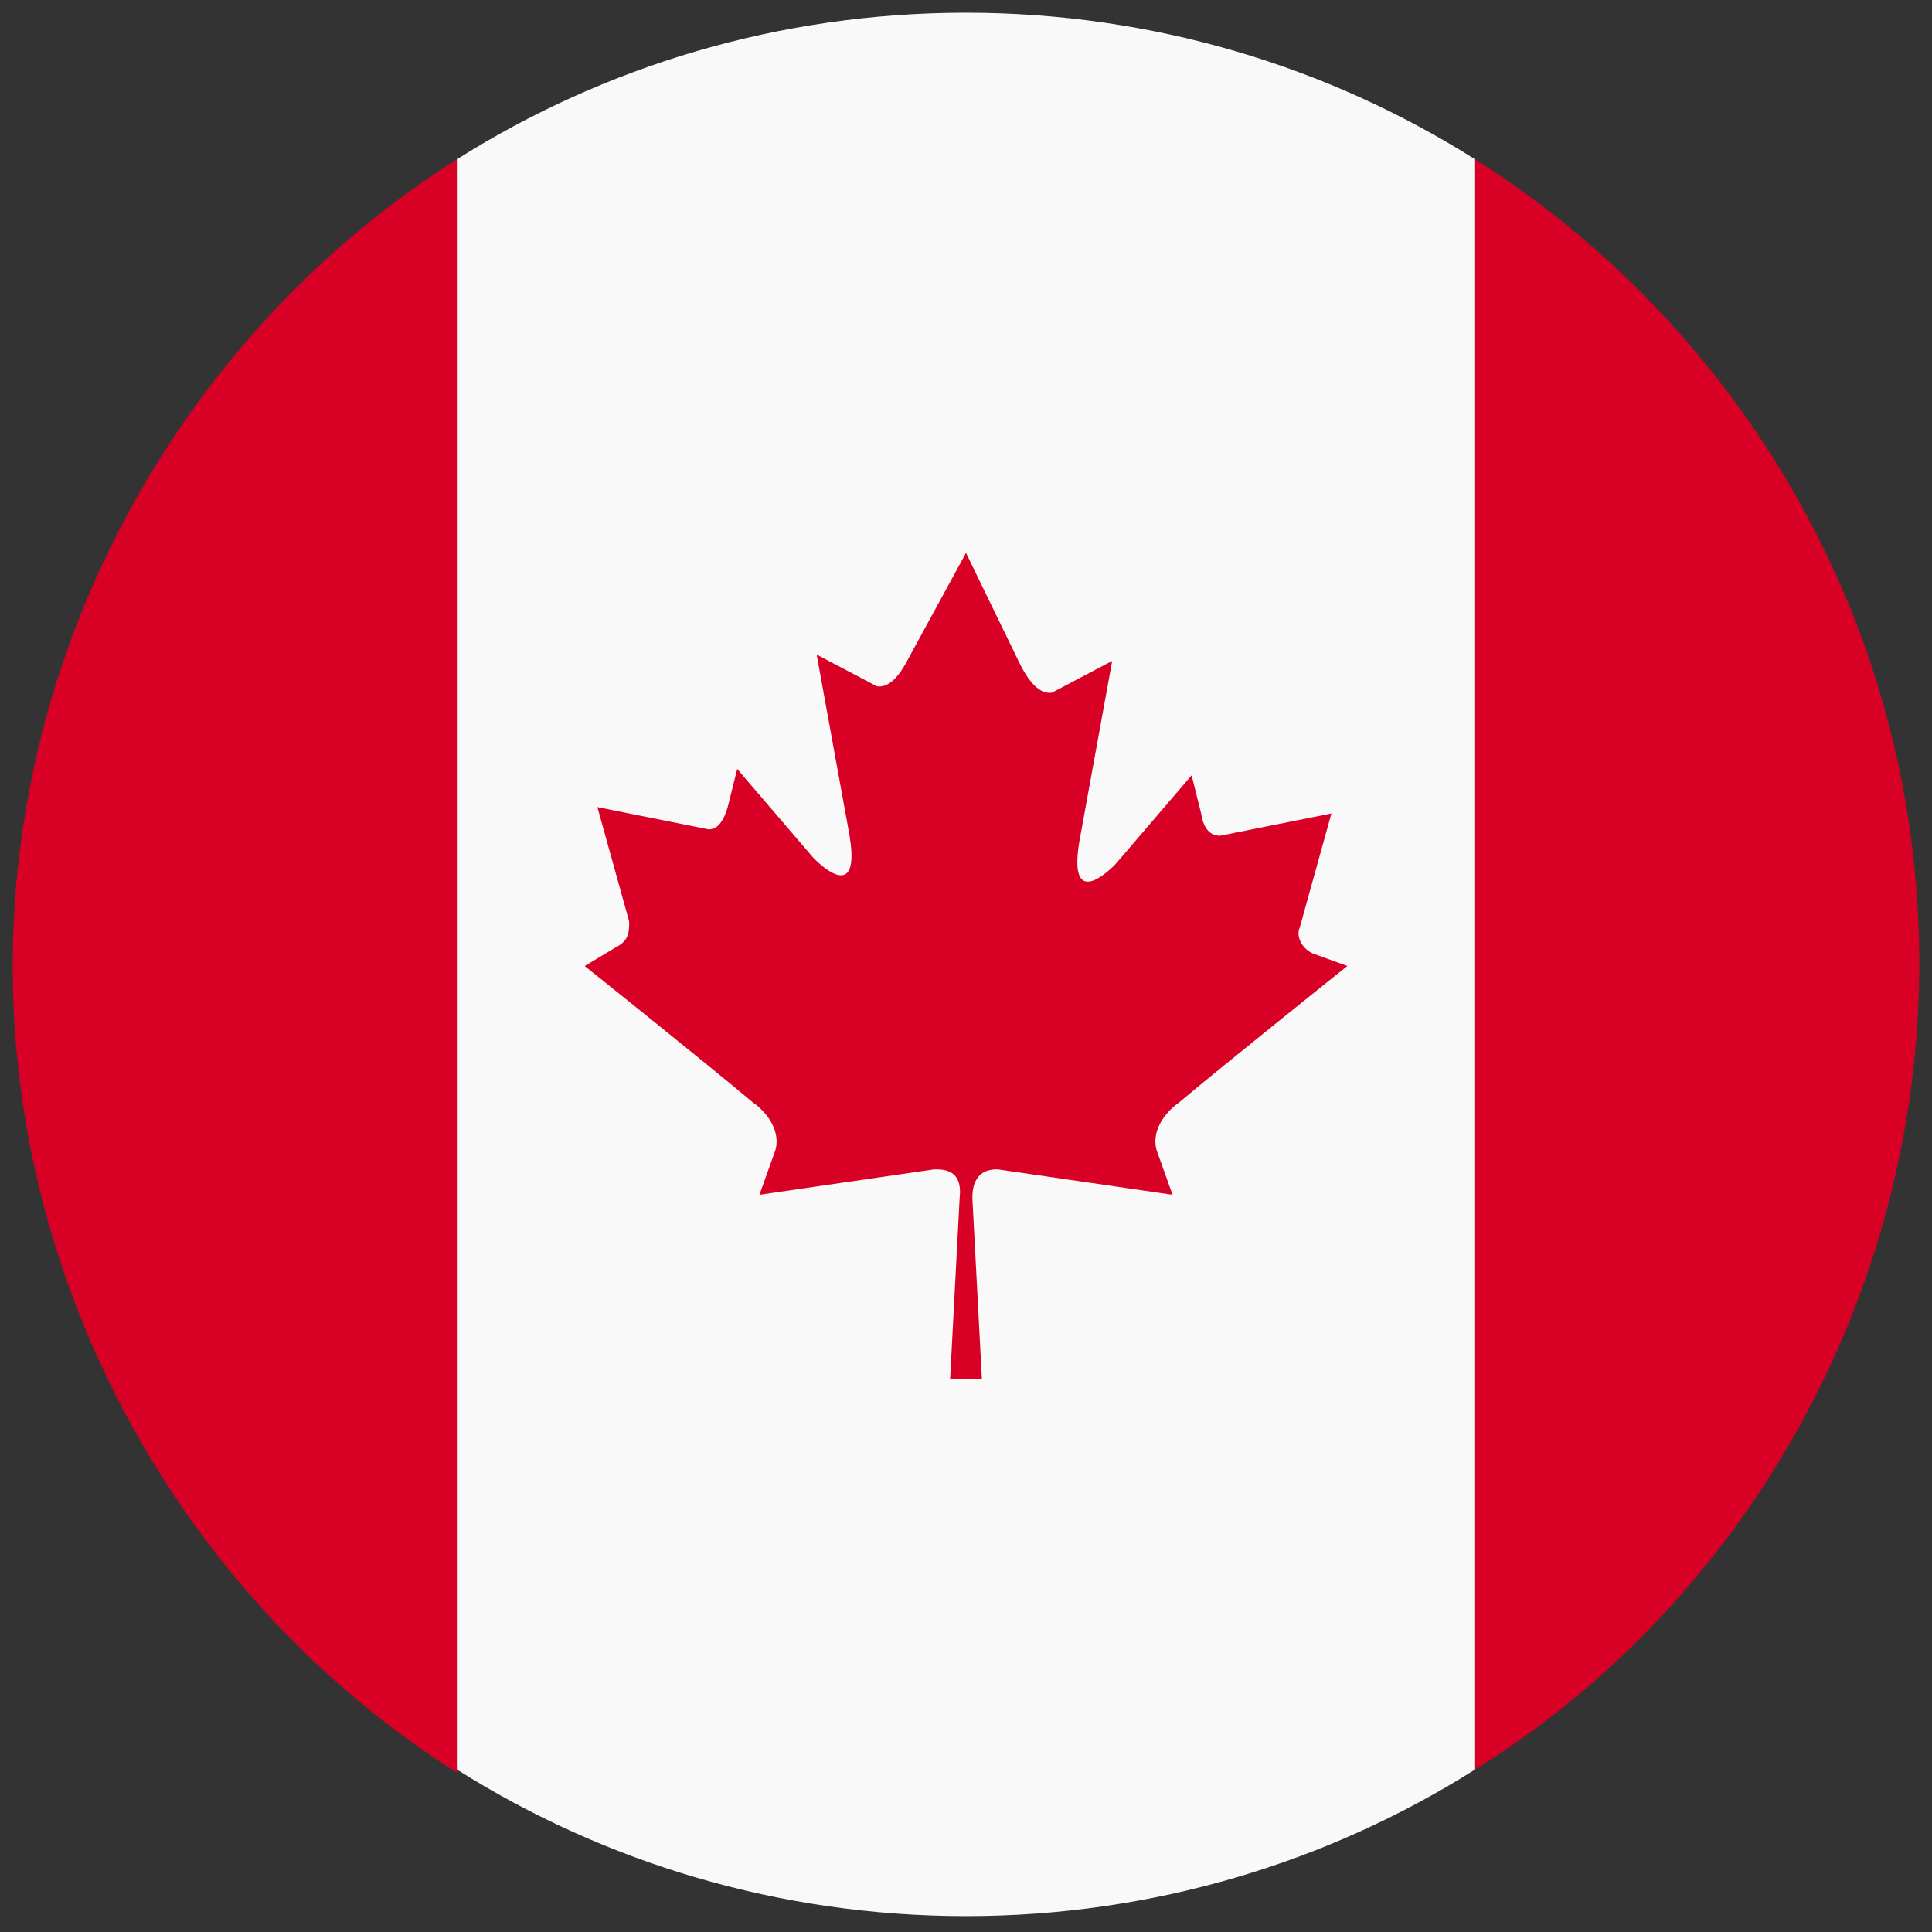<svg width="76" height="76" viewBox="0 0 76 76" fill="none" xmlns="http://www.w3.org/2000/svg">
<rect x="0" y="0" width="76" height="76" fill="#333333" stroke="none"/>
<path d="M58 6.25C52.25 2.625 45.375 0.5 38 0.5C30.625 0.5 23.75 2.625 18 6.25V69.625C23.75 73.25 30.625 75.375 38 75.375C45.375 75.375 52.25 73.25 58 69.625V6.25Z" fill="#F9F9F9"/>
<path d="M58 6.25V69.625C68.5 63.125 75.5 51.125 75.5 37.875C75.5 24.625 68.5 12.875 58 6.25" fill="#D90026"/>
<path d="M18 6.25C7.5 12.875 0.5 24.875 0.5 38C0.5 51.125 7.5 63.125 18 69.75V6.25Z" fill="#D90026"/>
<path d="M51.625 37.5C51.125 37.25 51 36.75 51.125 36.5L52.375 32L48 32.875C47.875 32.875 47.375 32.875 47.25 32L46.875 30.5L43.875 34C43.875 34 41.875 36.125 42.5 32.875L43.75 26L41.375 27.25C41.25 27.25 40.75 27.375 40.125 26.125L38 21.75L35.75 25.875C35.125 27.125 34.625 27 34.5 27L32.125 25.75L33.375 32.625C34 35.875 32 33.75 32 33.75L29 30.25L28.625 31.75C28.375 32.625 28 32.625 27.875 32.625L23.5 31.75L24.75 36.25C24.75 36.625 24.75 37 24.25 37.25L23 38C23 38 28 42 29.625 43.375C30 43.625 30.75 44.375 30.5 45.25L29.875 47L36.75 46C37.125 46 37.875 46 37.75 47.125L37.375 54.25H38.625L38.25 47.125C38.25 46 39 46 39.25 46L46.125 47L45.5 45.25C45.25 44.375 46 43.625 46.375 43.375C48 42 53 38 53 38L51.625 37.5Z" fill="#D90026"/>
</svg>
